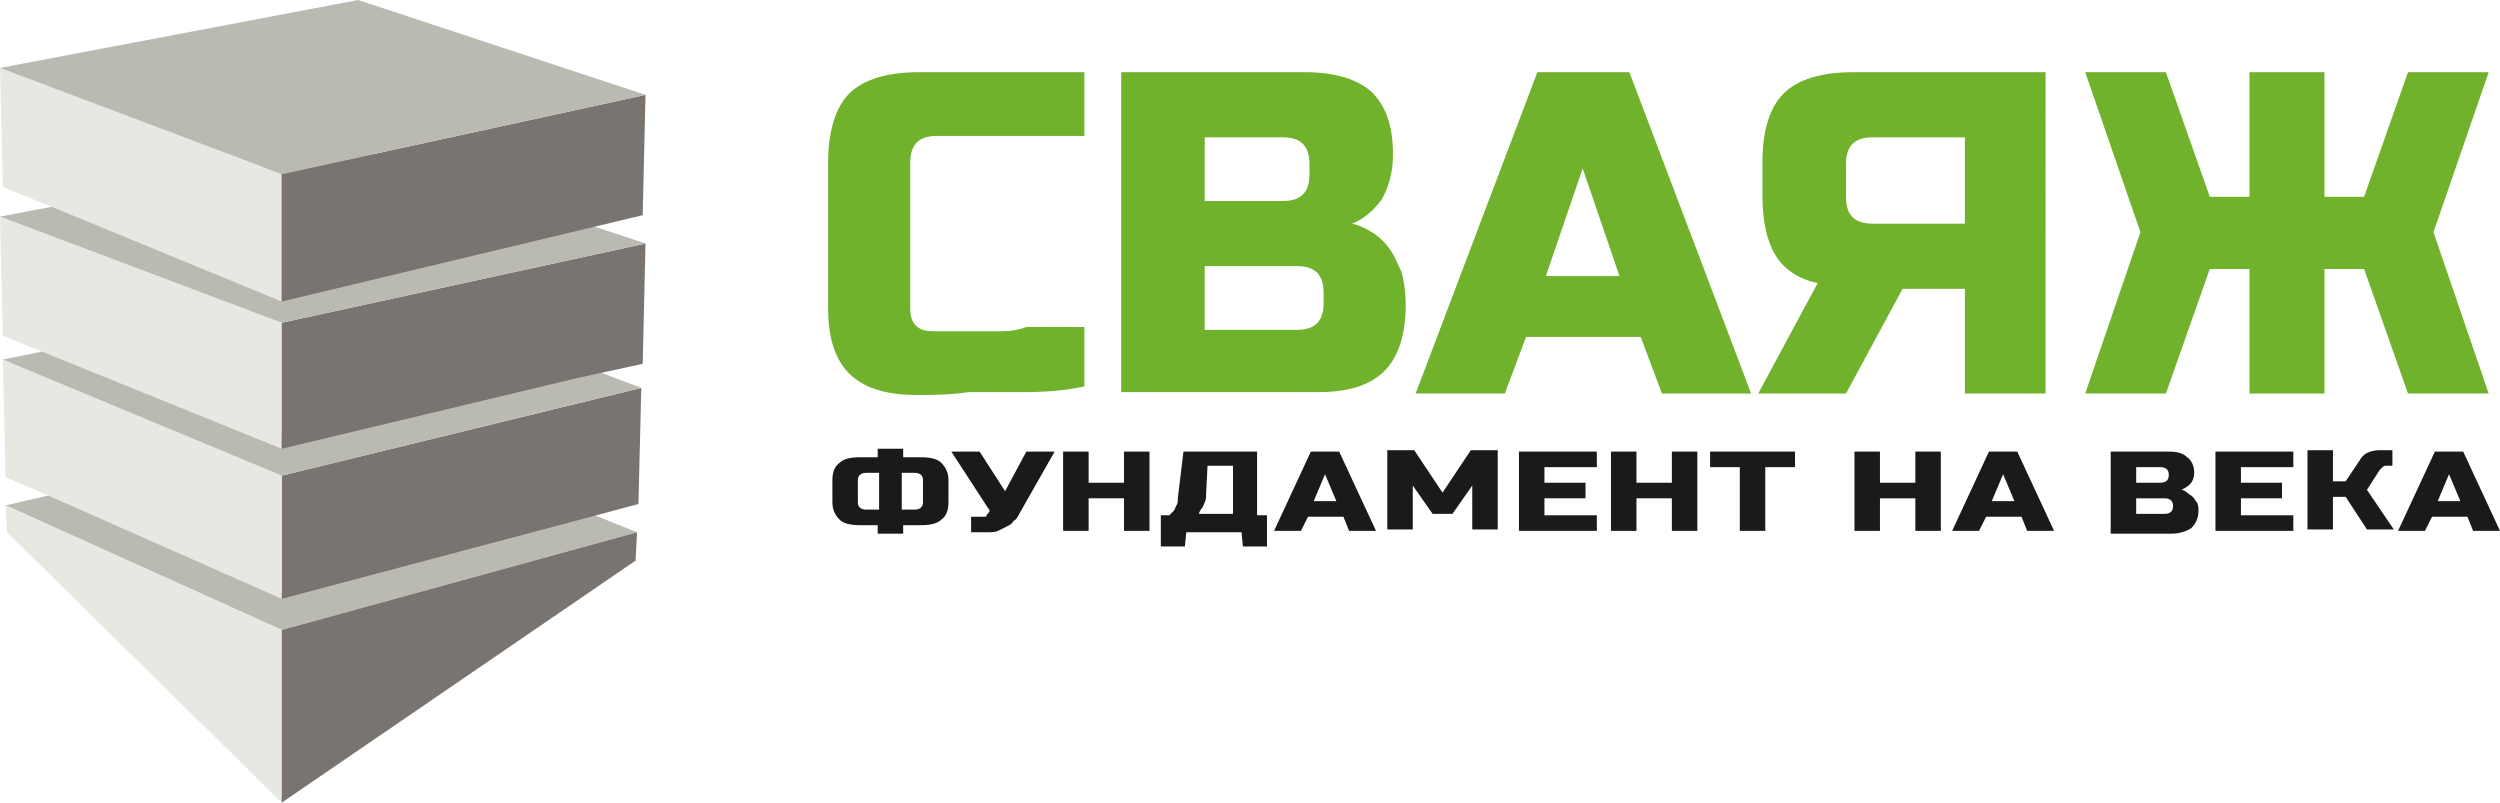 <?xml version="1.0" encoding="utf-8"?>
<!-- Generator: Adobe Illustrator 19.0.0, SVG Export Plug-In . SVG Version: 6.00 Build 0)  -->
<svg version="1.1" id="Слой_1" xmlns="http://www.w3.org/2000/svg" xmlns:xlink="http://www.w3.org/1999/xlink" x="0px" y="0px"
	 viewBox="-217 -56.7 176.6 56.7" style="enable-background:new -217 -56.7 176.6 56.7;" xml:space="preserve">
<style type="text/css">
	.st0{fill-rule:evenodd;clip-rule:evenodd;fill:#BBBAB2;}
	.st1{fill-rule:evenodd;clip-rule:evenodd;fill:#E7E8E2;}
	.st2{fill-rule:evenodd;clip-rule:evenodd;fill:#79746F;}
	.st3{fill:#70B22B;}
	.st4{fill:#1A1A1A;}
</style>
<polygon class="st0" points="-212.7,-21.9 -197.1,-15 -176,-20.7 -172,-19.1 -197.1,-12.2 -216.6,-21 "/>
<polygon class="st1" points="-197.1,0 -216.5,-19.1 -216.6,-21 -197.1,-12.2 "/>
<polygon class="st2" points="-197.1,0 -197.1,-12.2 -172,-19.1 -172.1,-17.1 "/>
<polygon class="st2" points="-171.9,-21.1 -176,-20 -197.1,-14.4 -197.1,-23.1 -171.7,-29.3 "/>
<polygon class="st1" points="-197.1,-23.1 -197.1,-14.4 -212.7,-21.3 -216.6,-23 -216.8,-31.3 "/>
<polygon class="st0" points="-212.4,-32.2 -197.1,-26 -176.2,-31 -171.7,-29.3 -197.1,-23.1 -216.8,-31.3 "/>
<polygon class="st1" points="-212.4,-31.2 -216.8,-33 -217,-41.4 -197.1,-33.9 -197.1,-25 "/>
<polygon class="st2" points="-176.2,-30 -197.1,-25 -197.1,-33.9 -171.4,-39.5 -171.6,-31 "/>
<polygon class="st0" points="-171.4,-39.5 -197.1,-33.9 -217,-41.4 -191.7,-46.2 "/>
<polygon class="st1" points="-212.4,-41.7 -216.8,-43.5 -217,-51.9 -197.1,-44.4 -197.1,-35.4 "/>
<polygon class="st2" points="-176.2,-40.4 -197.1,-35.4 -197.1,-44.4 -171.4,-50 -171.6,-41.5 "/>
<polygon class="st0" points="-171.4,-50 -197.1,-44.4 -217,-51.9 -191.7,-56.7 "/>
<path class="st3" d="M-152.3-28.8c-2.1,0-3.7-0.5-4.7-1.5c-1-1-1.5-2.5-1.5-4.6v-10.3c0-2.2,0.5-3.9,1.5-4.9c1-1,2.7-1.5,4.9-1.5
	h11.7v4.5h-10.4c-1.3,0-1.9,0.6-1.9,1.9v10.3c0,0.5,0.1,0.9,0.4,1.2c0.3,0.3,0.7,0.4,1.2,0.4c0.4,0,0.9,0,1.4,0c0.5,0,1.1,0,1.7,0
	s1.2,0,1.8,0c0.6,0,1.2-0.1,1.7-0.3c1.3,0,2.7,0,4.1,0v4.2c-1.4,0.3-2.9,0.4-4.3,0.4c-1.2,0-2.5,0-3.9,0
	C-149.9-28.8-151.2-28.8-152.3-28.8z"/>
<path class="st3" d="M-137.7-51.6h12.9c2.1,0,3.7,0.5,4.7,1.4c1,1,1.5,2.4,1.5,4.4c0,1.3-0.3,2.3-0.8,3.2c-0.6,0.8-1.3,1.4-2.1,1.7
	c0.5,0.1,0.9,0.3,1.4,0.6c0.5,0.3,0.9,0.7,1.2,1.1c0.4,0.5,0.6,1.1,0.9,1.7c0.2,0.7,0.3,1.5,0.3,2.3c0,2.1-0.5,3.7-1.5,4.7
	c-1,1-2.5,1.5-4.7,1.5h-13.9V-51.6z M-124.5-45.1c0-1.3-0.6-1.9-1.9-1.9h-5.5v4.5h5.5c1.3,0,1.9-0.6,1.9-1.9V-45.1z M-123.5-36
	c0-1.3-0.6-1.9-1.9-1.9h-6.5v4.5h6.5c1.3,0,1.9-0.6,1.9-1.9V-36z"/>
<path class="st3" d="M-110.7-28.9h-6.3l8.6-22.7h6.5l8.6,22.7h-6.3l-1.5-4h-8.1L-110.7-28.9z M-107.8-37.2h5.2l-2.6-7.6L-107.8-37.2
	z"/>
<path class="st3" d="M-72.4-28.9h-5.8v-7.4h-4.4l-4,7.4h-6.2l4.2-7.8c-1.4-0.3-2.4-1-3-2s-0.9-2.4-0.9-4.2v-2.3
	c0-2.3,0.5-3.9,1.5-4.9c1-1,2.7-1.5,4.9-1.5h13.6V-28.9z M-86.6-42.8c0,1.3,0.6,1.9,1.9,1.9h6.5V-47h-6.5c-1.3,0-1.9,0.6-1.9,1.9
	V-42.8z"/>
<polygon class="st3" points="-41.2,-51.6 -46.9,-51.6 -50,-42.8 -52.8,-42.8 -52.8,-51.6 -58.1,-51.6 -58.1,-42.8 -60.9,-42.8 
	-64,-51.6 -69.7,-51.6 -65.8,-40.3 -69.7,-28.9 -64,-28.9 -60.9,-37.7 -58.1,-37.7 -58.1,-28.9 -52.8,-28.9 -52.8,-37.7 -50,-37.7 
	-46.9,-28.9 -41.2,-28.9 -45.1,-40.3 "/>
<g>
	<path class="st4" d="M-150-21.2c0,0.6-0.2,1-0.5,1.2c-0.3,0.3-0.8,0.4-1.5,0.4h-1.2v0.6h-1.8v-0.6h-1.2c-0.7,0-1.2-0.1-1.5-0.4
		c-0.3-0.3-0.5-0.7-0.5-1.2v-1.6c0-0.6,0.2-1,0.5-1.2c0.3-0.3,0.8-0.4,1.5-0.4h1.2V-25h1.8v0.6h1.2c0.7,0,1.2,0.1,1.5,0.4
		s0.5,0.7,0.5,1.2V-21.2z M-156.4-21.2c0,0.3,0.2,0.5,0.6,0.5h0.9v-2.6h-0.9c-0.4,0-0.6,0.2-0.6,0.5V-21.2z M-151.8-22.8
		c0-0.3-0.2-0.5-0.6-0.5h-0.9v2.6h0.9c0.4,0,0.6-0.2,0.6-0.5V-22.8z"/>
	<path class="st4" d="M-149.8-24.8h2l1.8,2.8l1.5-2.8h2l-2.5,4.4c-0.1,0.2-0.2,0.4-0.4,0.5c-0.1,0.2-0.3,0.3-0.5,0.4
		c-0.2,0.1-0.4,0.2-0.6,0.3c-0.2,0.1-0.5,0.1-0.8,0.1c-0.1,0-0.3,0-0.4,0c-0.1,0-0.2,0-0.4,0c-0.1,0-0.2,0-0.3,0v-1.1h0.9
		c0.1,0,0.2,0,0.2-0.1s0.1-0.1,0.1-0.1c0-0.1,0.1-0.1,0.1-0.2c0-0.1,0-0.1-0.1-0.2L-149.8-24.8z"/>
	<path class="st4" d="M-135.8-19.2h-1.8v-2.3h-2.5v2.3h-1.8v-5.6h1.8v2.2h2.5v-2.2h1.8V-19.2z"/>
	<path class="st4" d="M-133.4-24.8h5.2v4.5h0.7v2.2h-1.7l-0.1-1h-3.9l-0.1,1h-1.7v-2.2h0.6c0.1-0.1,0.2-0.2,0.3-0.3
		c0.1-0.1,0.1-0.2,0.2-0.4c0.1-0.1,0.1-0.3,0.1-0.5L-133.4-24.8z M-129.9-20.4v-3.4h-1.8l-0.1,2c0,0.2,0,0.4-0.1,0.6
		c-0.1,0.2-0.1,0.3-0.2,0.4c-0.1,0.1-0.2,0.3-0.2,0.4H-129.9z"/>
	<path class="st4" d="M-125.1-19.2h-1.9l2.6-5.6h2l2.6,5.6h-1.9l-0.4-1h-2.5L-125.1-19.2z M-124.2-21.3h1.6l-0.8-1.9L-124.2-21.3z"
		/>
	<path class="st4" d="M-113-22.4l-1.4,2h-1.4l-1.4-2v3.1h-1.8v-5.6h1.9l2,3l2-3h1.9v5.6h-1.8V-22.4z"/>
	<path class="st4" d="M-104.2-19.2h-5.5v-5.6h5.5v1.1h-3.7v1.1h2.9v1.1h-2.9v1.2h3.7V-19.2z"/>
	<path class="st4" d="M-97.1-19.2h-1.8v-2.3h-2.5v2.3h-1.8v-5.6h1.8v2.2h2.5v-2.2h1.8V-19.2z"/>
	<path class="st4" d="M-92.3-19.2h-1.8v-4.5h-2.1v-1.1h6v1.1h-2.1V-19.2z"/>
	<path class="st4" d="M-79.9-19.2h-1.8v-2.3h-2.5v2.3H-86v-5.6h1.8v2.2h2.5v-2.2h1.8V-19.2z"/>
	<path class="st4" d="M-77.2-19.2h-1.9l2.6-5.6h2l2.6,5.6h-1.9l-0.4-1h-2.5L-77.2-19.2z M-76.3-21.3h1.6l-0.8-1.9L-76.3-21.3z"/>
	<path class="st4" d="M-67.9-24.8h4c0.7,0,1.1,0.1,1.4,0.4c0.3,0.2,0.5,0.6,0.5,1.1c0,0.3-0.1,0.6-0.3,0.8c-0.2,0.2-0.4,0.3-0.6,0.4
		c0.1,0,0.3,0.1,0.4,0.2c0.1,0.1,0.3,0.2,0.4,0.3s0.2,0.3,0.3,0.4c0.1,0.2,0.1,0.4,0.1,0.6c0,0.5-0.2,0.9-0.5,1.2
		c-0.3,0.2-0.8,0.4-1.4,0.4h-4.3V-24.8z M-63.8-23.2c0-0.3-0.2-0.5-0.6-0.5h-1.7v1.1h1.7c0.4,0,0.6-0.2,0.6-0.5V-23.2z M-63.5-21
		c0-0.3-0.2-0.5-0.6-0.5h-2v1.1h2c0.4,0,0.6-0.2,0.6-0.5V-21z"/>
	<path class="st4" d="M-55-19.2h-5.5v-5.6h5.5v1.1h-3.7v1.1h2.9v1.1h-2.9v1.2h3.7V-19.2z"/>
	<path class="st4" d="M-49.8-22.1l1.9,2.8h-1.9l-1.5-2.3h-0.9v2.3H-54v-5.6h1.8v2.2h0.9l1-1.5c0.1-0.2,0.3-0.4,0.5-0.5
		c0.2-0.1,0.5-0.2,0.9-0.2c0.1,0,0.2,0,0.3,0s0.2,0,0.3,0c0.1,0,0.2,0,0.3,0v1.1h-0.4c-0.1,0-0.2,0-0.3,0.1
		c-0.1,0.1-0.1,0.1-0.2,0.2L-49.8-22.1z"/>
	<path class="st4" d="M-45.7-19.2h-1.9l2.6-5.6h2l2.6,5.6h-1.9l-0.4-1h-2.5L-45.7-19.2z M-44.8-21.3h1.6l-0.8-1.9L-44.8-21.3z"/>
</g>
</svg>
